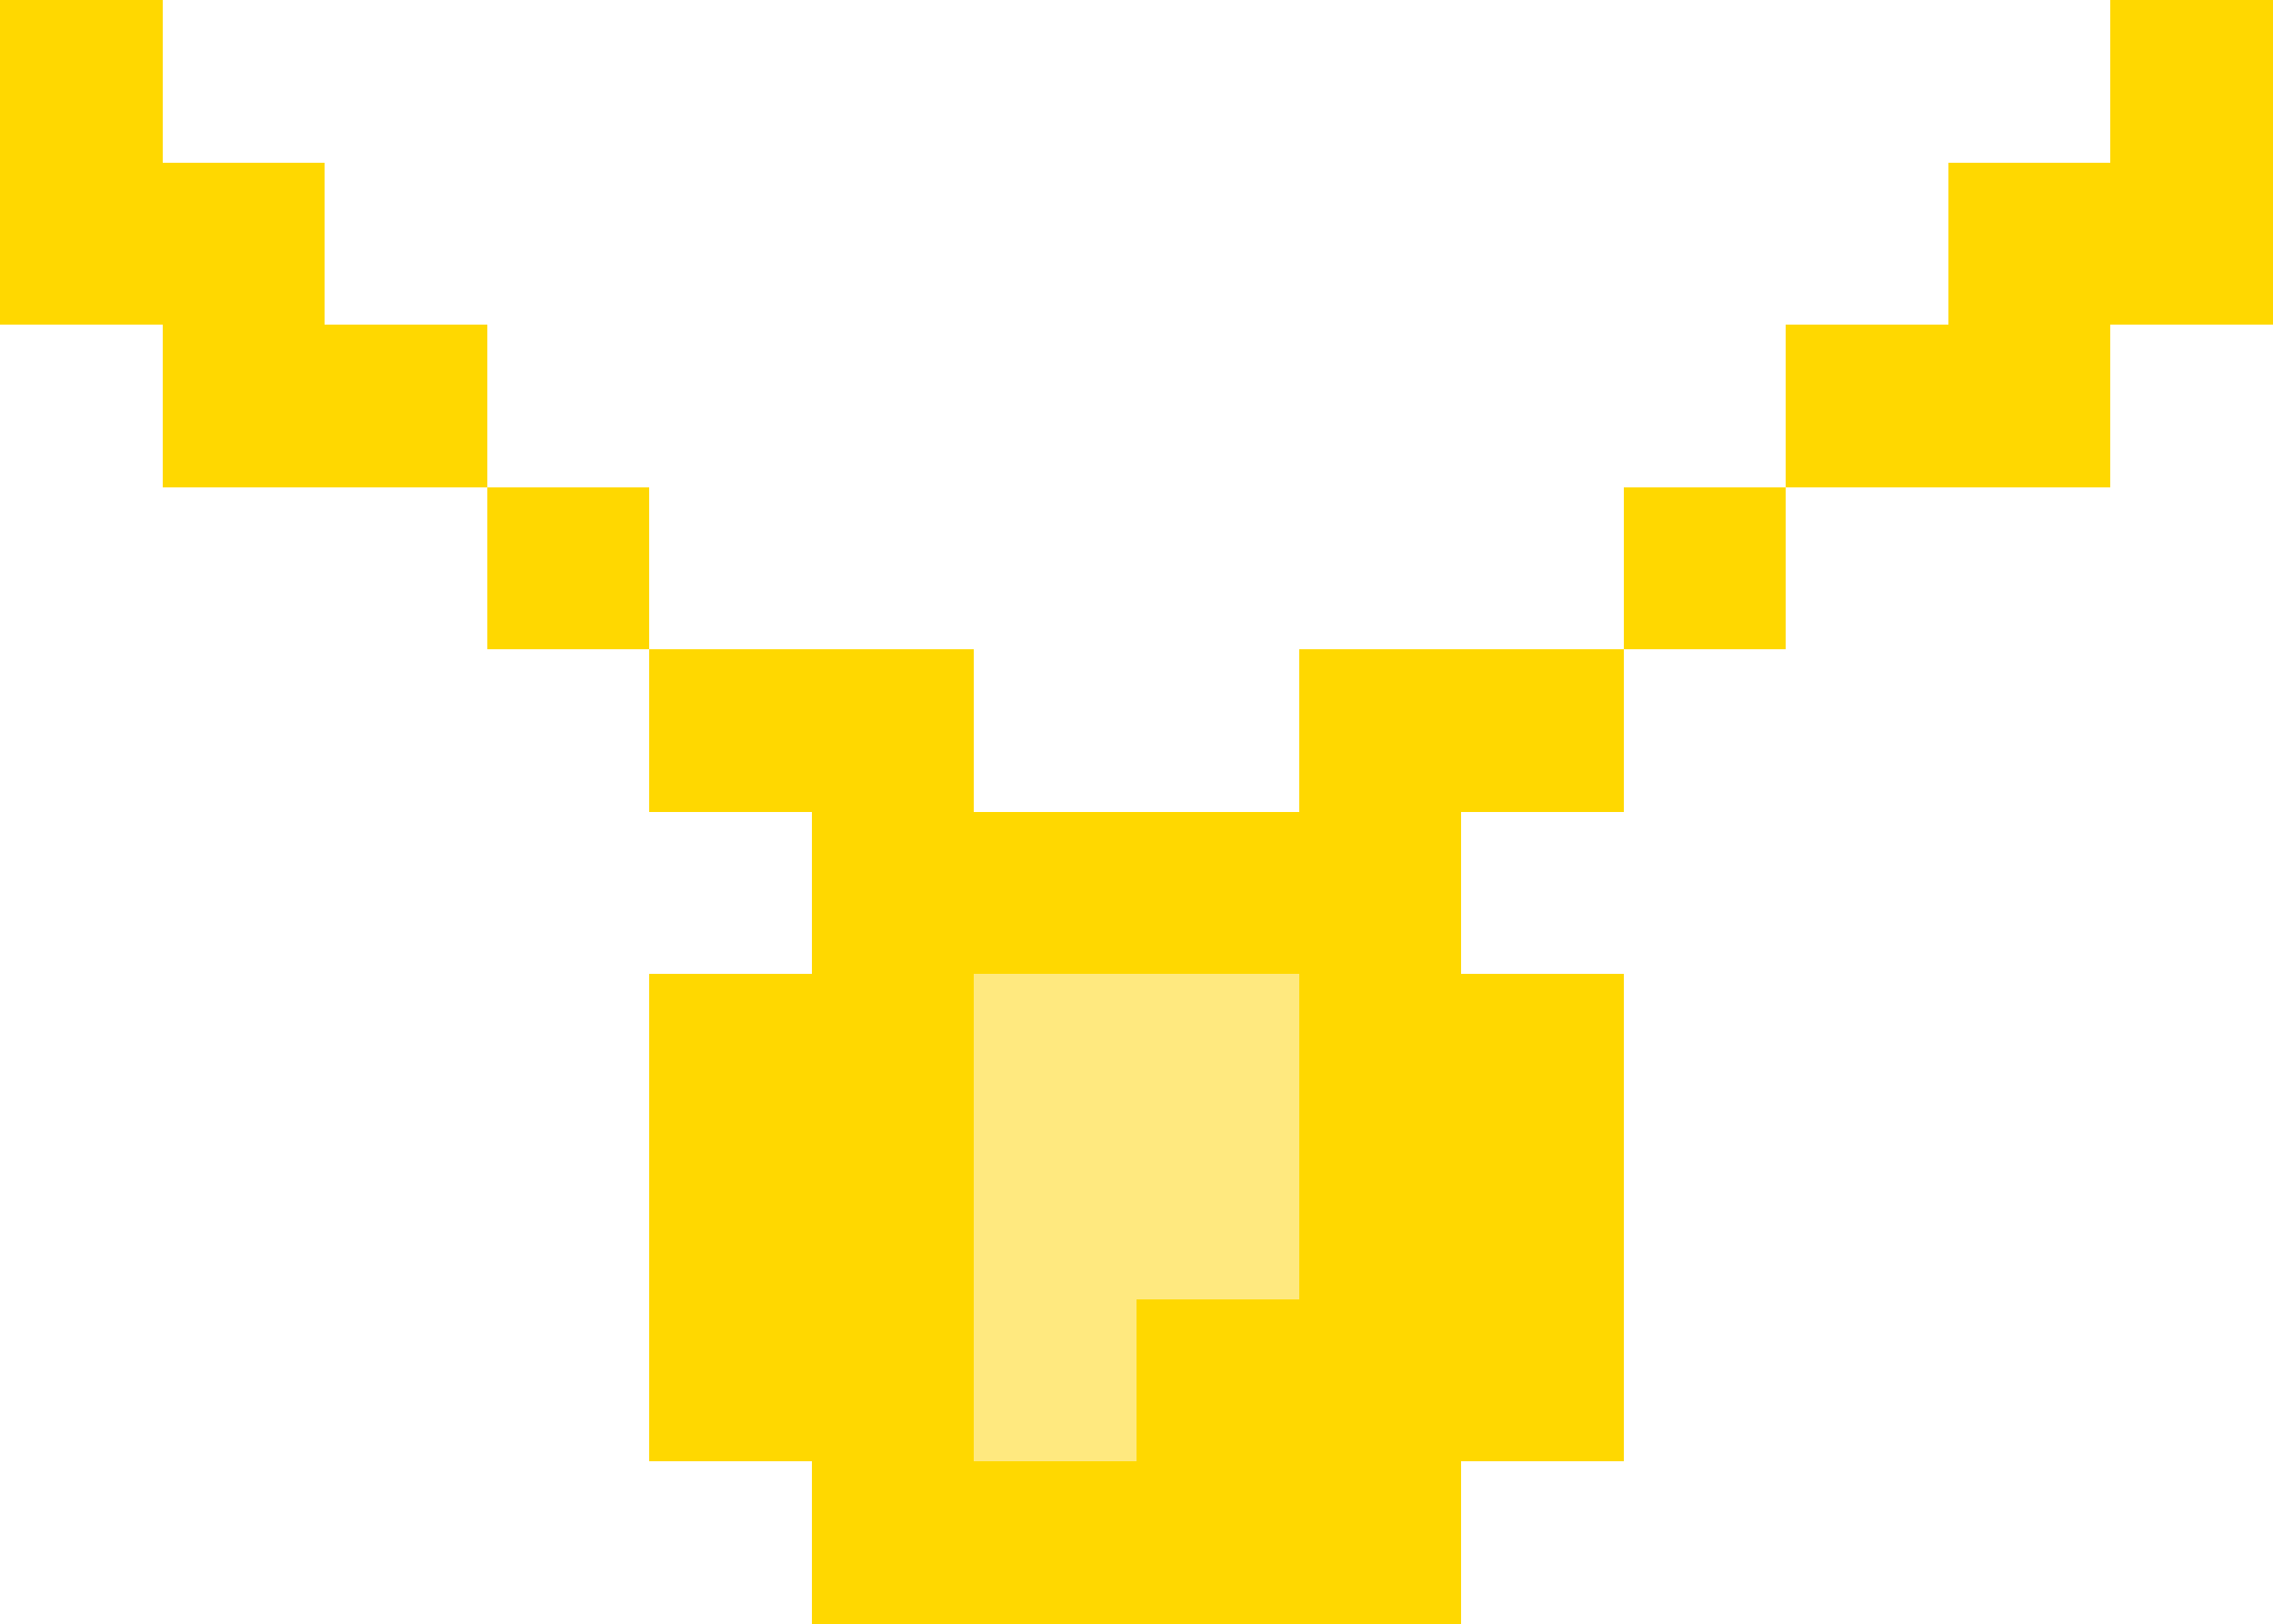 <?xml version="1.0" encoding="UTF-8" standalone="no"?>
<!-- Created with Inkscape (http://www.inkscape.org/) -->

<svg
   width="140"
   height="100"
   viewBox="0 0 37.042 26.458"
   version="1.1"
   id="svg5"
   shape-rendering="crispEdges"
   sodipodi:docname="bodyAcc-poolychain.svg"
   inkscape:version="1.1.2 (b8e25be833, 2022-02-05)"
   xmlns:inkscape="http://www.inkscape.org/namespaces/inkscape"
   xmlns:sodipodi="http://sodipodi.sourceforge.net/DTD/sodipodi-0.dtd"
   xmlns="http://www.w3.org/2000/svg"
   xmlns:svg="http://www.w3.org/2000/svg">
  <sodipodi:namedview
     id="namedview6"
     pagecolor="#505050"
     bordercolor="#eeeeee"
     borderopacity="1"
     inkscape:pageshadow="0"
     inkscape:pageopacity="0"
     inkscape:pagecheckerboard="0"
     showgrid="false"
     inkscape:zoom="2.01875"
     inkscape:cx="69.845201"
     inkscape:cy="-30.216718"
     inkscape:window-width="1920"
     inkscape:window-height="974"
     inkscape:window-x="-11"
     inkscape:window-y="-11"
     inkscape:window-maximized="1"
     inkscape:current-layer="svg5" />
  <defs
     id="defs2" />
  <path
     id="rect5608"
     style="fill:#ffd800;fill-opacity:1;fill-rule:evenodd;stroke-width:0.265"
     d="M 0,0 V 2.646 5.292 H 2.646 V 7.937 H 7.937 V 5.292 H 5.292 V 2.646 H 2.646 V 0 Z M 7.937,7.937 V 10.583 H 10.583 V 7.937 Z m 2.646,2.646 v 2.646 h 2.646 V 15.875 h -2.646 v 7.938 h 2.646 v 2.646 H 23.812 V 23.812 h 2.646 V 15.875 H 23.812 v -2.646 h 2.646 v -2.646 h -5.292 v 2.646 H 15.875 v -2.646 z m 15.875,0 h 2.646 V 7.937 h -2.646 z m 2.646,-2.646 h 5.292 V 5.292 h 2.646 V 2.646 0 H 34.396 V 2.646 H 31.75 v 2.646 h -2.646 z" />
  <path
     id="rect5758"
     style="fill:#ffe97f;fill-opacity:1;fill-rule:evenodd;stroke-width:0.265"
     d="m 15.875,15.875 v 5.292 2.646 h 2.646 v -2.646 h 2.646 V 15.875 Z" />
</svg>
